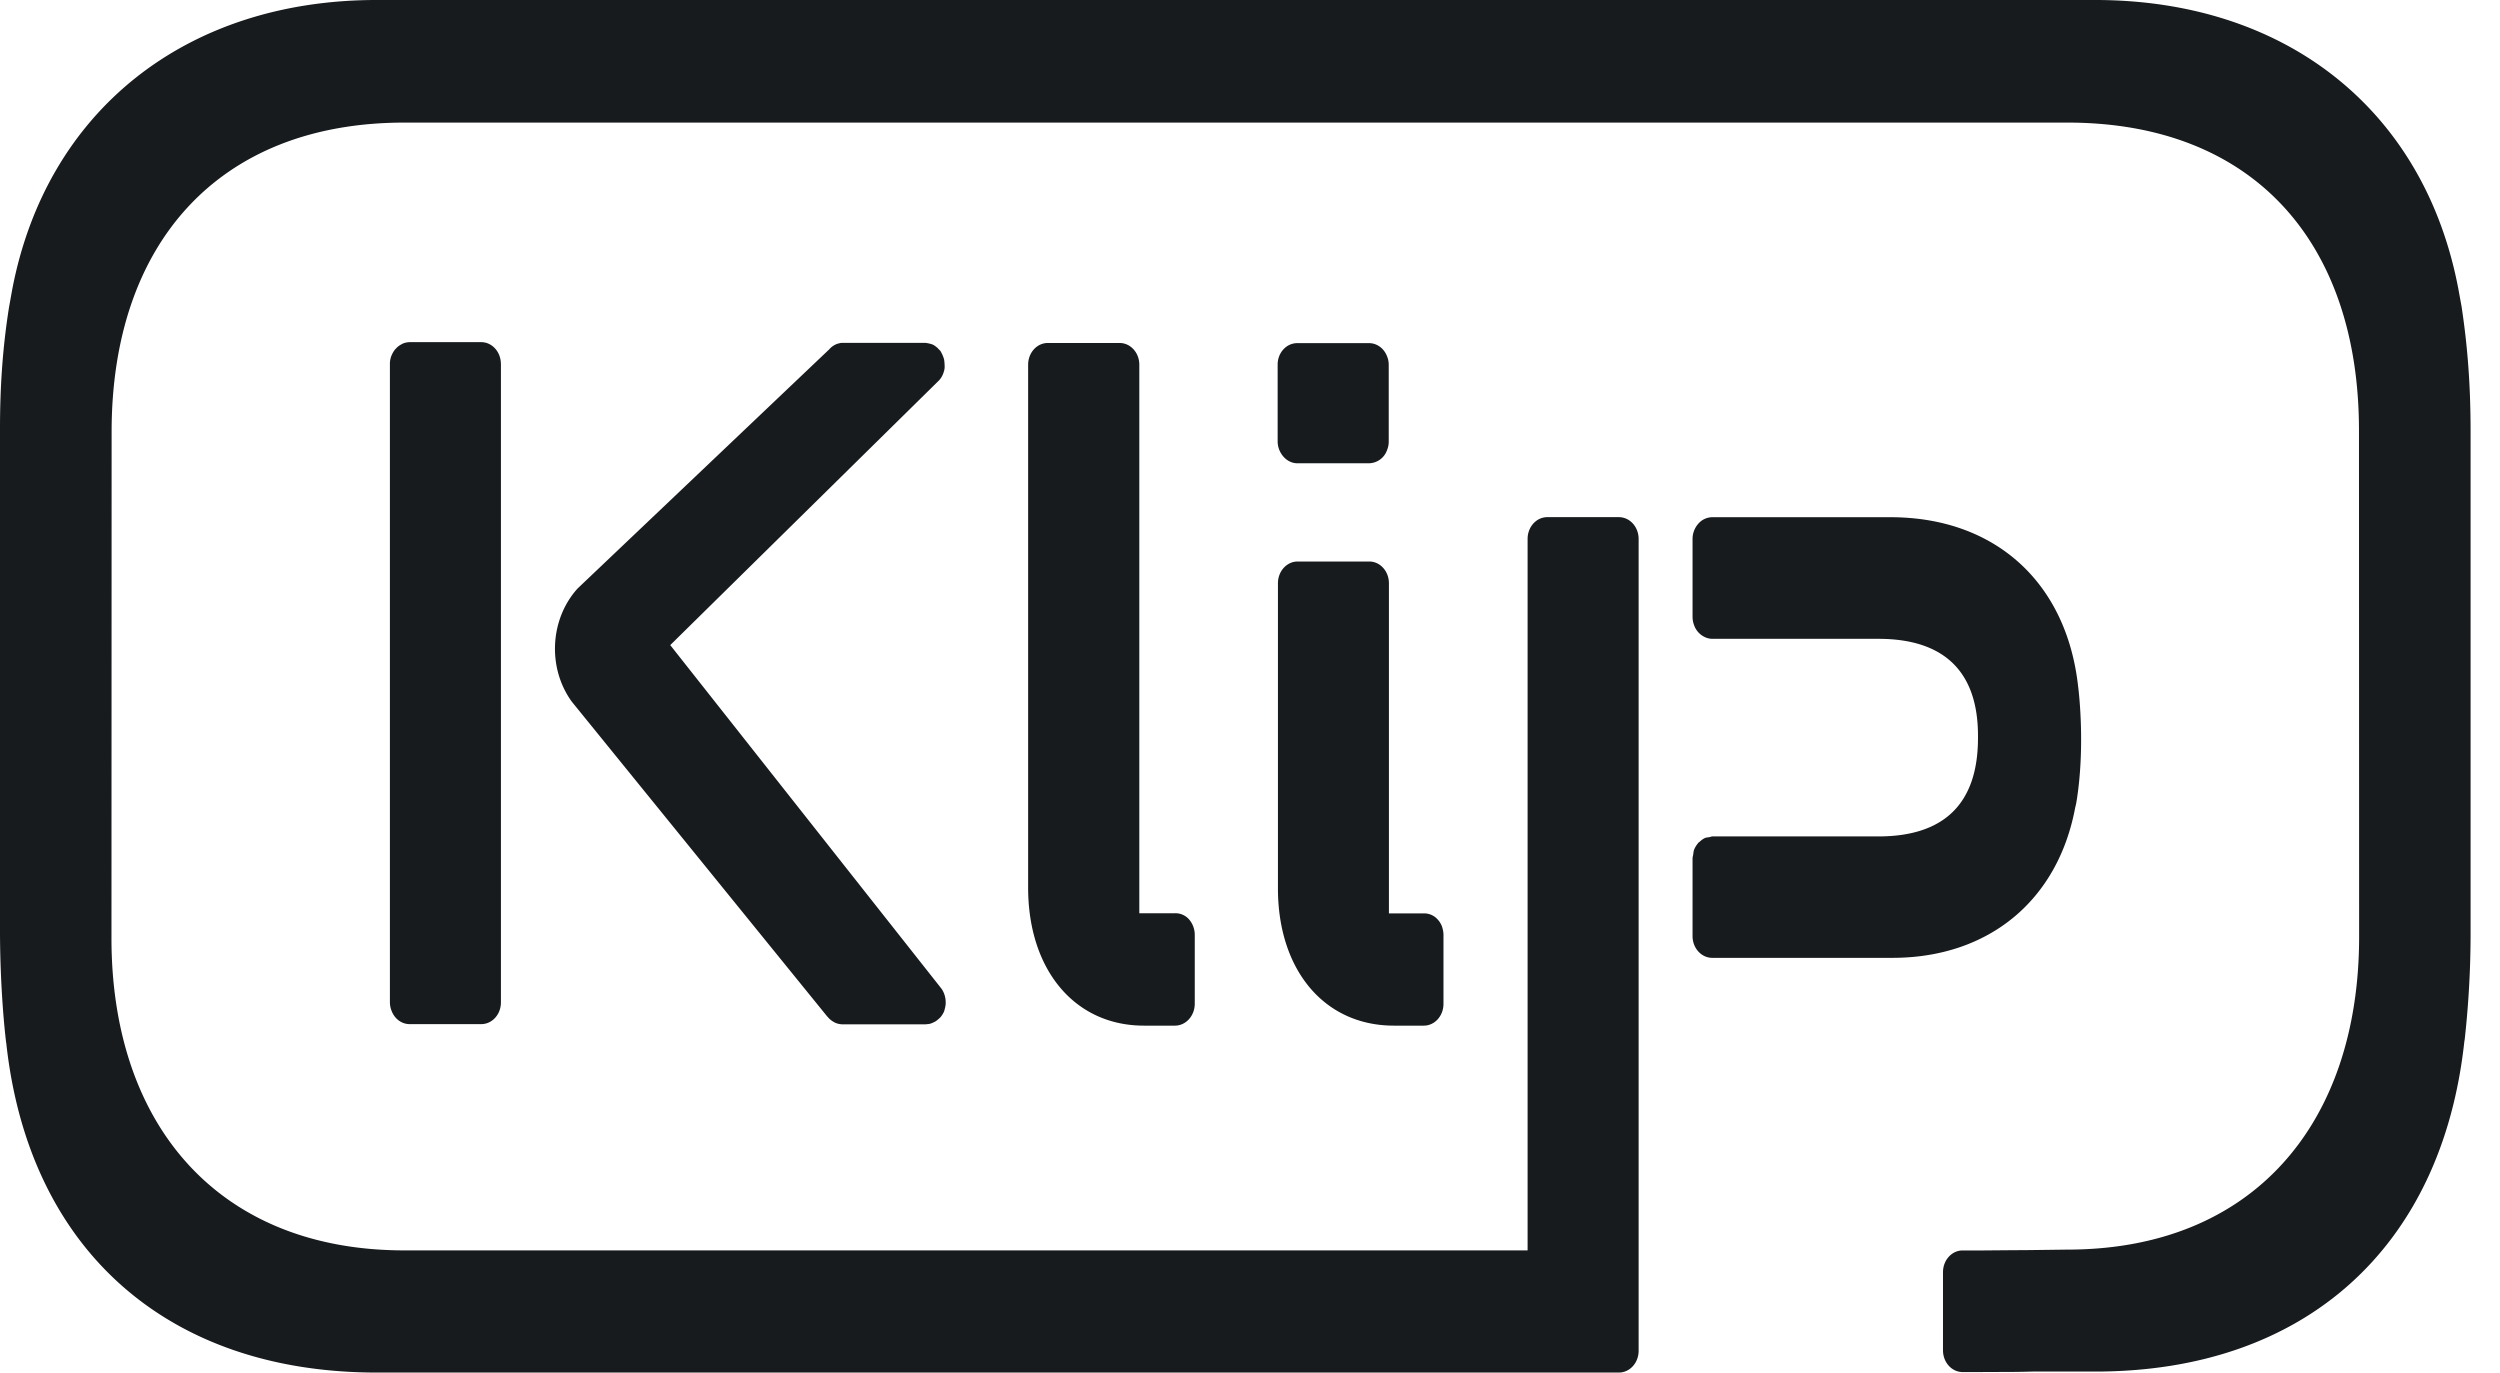 <svg width="51" height="28" viewBox="0 0 51 28" xmlns="http://www.w3.org/2000/svg">
    <path d="m50.215 6.247-.064-.35C49.46 2.246 46.636 0 42.74 0H7.684C3.786 0 .937 2.27.246 5.924l-.063.35C.058 7.07-.003 7.864 0 8.832v10.225c.006 1.164.103 2.024.12 2.167l.002.021.006.037C.587 25.49 3.412 28 7.684 28h25.342c.222 0 .402-.198.402-.444V10.994c0-.245-.18-.444-.402-.444H31.564c-.222 0-.401.199-.401.444v14.514H8.249c-3.795 0-5.972-2.558-5.975-6.36l.003-10.34c0-3.835 2.177-6.307 5.972-6.307h33.926c3.795 0 5.948 2.445 5.948 6.28l.003 10.336c-.003 3.803-2.16 6.375-5.954 6.375l-.775.01-.462.003-.462.004h-.435c-.222 0-.401.198-.401.444V27.546c0 .246.179.444.4.444h.293l.726-.003c.137 0 .274-.004.41-.007h1.278c4.272 0 7.07-2.525 7.528-6.728l.006-.037.003-.02a19.66 19.66 0 0 0 .119-2.169V8.806c0-.969-.064-1.762-.185-2.56zM20.974 18.109c0 1.674.948 2.814 2.362 2.814h.633c.222 0 .404-.199.404-.448v-1.402a.483.483 0 0 0-.115-.316.369.369 0 0 0-.286-.127h-.73V7.44c0-.245-.18-.443-.401-.443h-1.466c-.222 0-.401.198-.401.443V18.11zm5.096-6.207v-.003c0-.246.18-.444.401-.444H27.934c.221 0 .4.198.4.444v6.734h.712a.37.37 0 0 1 .286.128.44.44 0 0 1 .085.14c.018.058.03.115.03.172v1.406c0 .245-.179.444-.4.444h-.612c-1.414 0-2.365-1.127-2.365-2.801v-6.22zm-6.832-4.273a.16.16 0 0 0 .012-.035.316.316 0 0 0 .021-.11 1.226 1.226 0 0 0-.01-.144.588.588 0 0 0-.057-.145l-.004-.008a.16.16 0 0 0-.023-.036.893.893 0 0 1-.055-.057c-.01-.006-.017-.013-.026-.02l-.026-.02a.395.395 0 0 1-.015-.01c-.013-.007-.027-.015-.042-.02a.735.735 0 0 0-.137-.03H17.203c-.015 0-.042 0-.057.003l-.021.005c-.027.007-.047.011-.077.025a.383.383 0 0 0-.13.098l-5.136 4.881c-.565.626-.617 1.618-.118 2.307l5.205 6.415.015.017a.18.18 0 0 1 .01.01l.018.02a.43.43 0 0 0 .11.08l.005.004.005.002a.373.373 0 0 0 .147.035H18.894c.003 0 .006-.003.01-.003.042 0 .084-.01.12-.027l.05-.024c.024-.013.048-.033.072-.054l.02-.018.02-.019a.51.51 0 0 0 .07-.11v-.003c0-.002.001-.002.003-.004.005-.012.008-.025.01-.037l.002-.007a.5.5 0 0 0 .021-.114v-.04a.488.488 0 0 0-.085-.266l-5.534-7.01 5.486-5.403a.415.415 0 0 0 .079-.128zm8.69 1.822h-1.46c-.173 0-.316-.124-.377-.29a.493.493 0 0 1-.027-.15V7.437c0-.242.179-.437.4-.437H27.928c.165 0 .308.11.368.269a.45.45 0 0 1 .034.171v1.57c0 .061-.012.118-.034.172a.4.4 0 0 1-.368.269zM10.218 7.424c0-.246-.18-.444-.401-.444H8.355a.403.403 0 0 0-.14.03l-.036.02a.386.386 0 0 0-.082.06l-.015.016-.015.015a.411.411 0 0 0-.073.118c0 .003-.003.006-.006.01a.467.467 0 0 0-.034.175v13.021c0 .06.012.121.034.175.06.161.203.272.367.272H9.818c.222 0 .401-.198.401-.443V7.424zM42.352 16.4l-.019.08c-.352 1.88-1.754 3.057-3.721 3.06H34.93c-.222 0-.402-.198-.402-.444V17.507a.19.19 0 0 1 .007-.042.59.59 0 0 0 .01-.062c.003-.023.006-.045.014-.067a.486.486 0 0 1 .08-.133.056.056 0 0 1 .008-.012l.01-.007.008-.006c.034-.03.07-.061.113-.081.02-.01.042-.012.064-.015a.452.452 0 0 0 .033-.005l.025-.007a.103.103 0 0 1 .033-.007H38.32c1.347 0 2.031-.676 2.031-2.007v-.047c0-1.301-.684-1.977-2.031-1.977H34.933a.367.367 0 0 1-.158-.037.418.418 0 0 1-.213-.235.481.481 0 0 1-.034-.175v-1.587a.47.47 0 0 1 .119-.316.382.382 0 0 1 .283-.131h3.633c2.132 0 3.597 1.324 3.831 3.456.006.037.15 1.17-.027 2.306l-.015.088z" fill="#171B1D" fill-rule="evenodd"/>
</svg>
